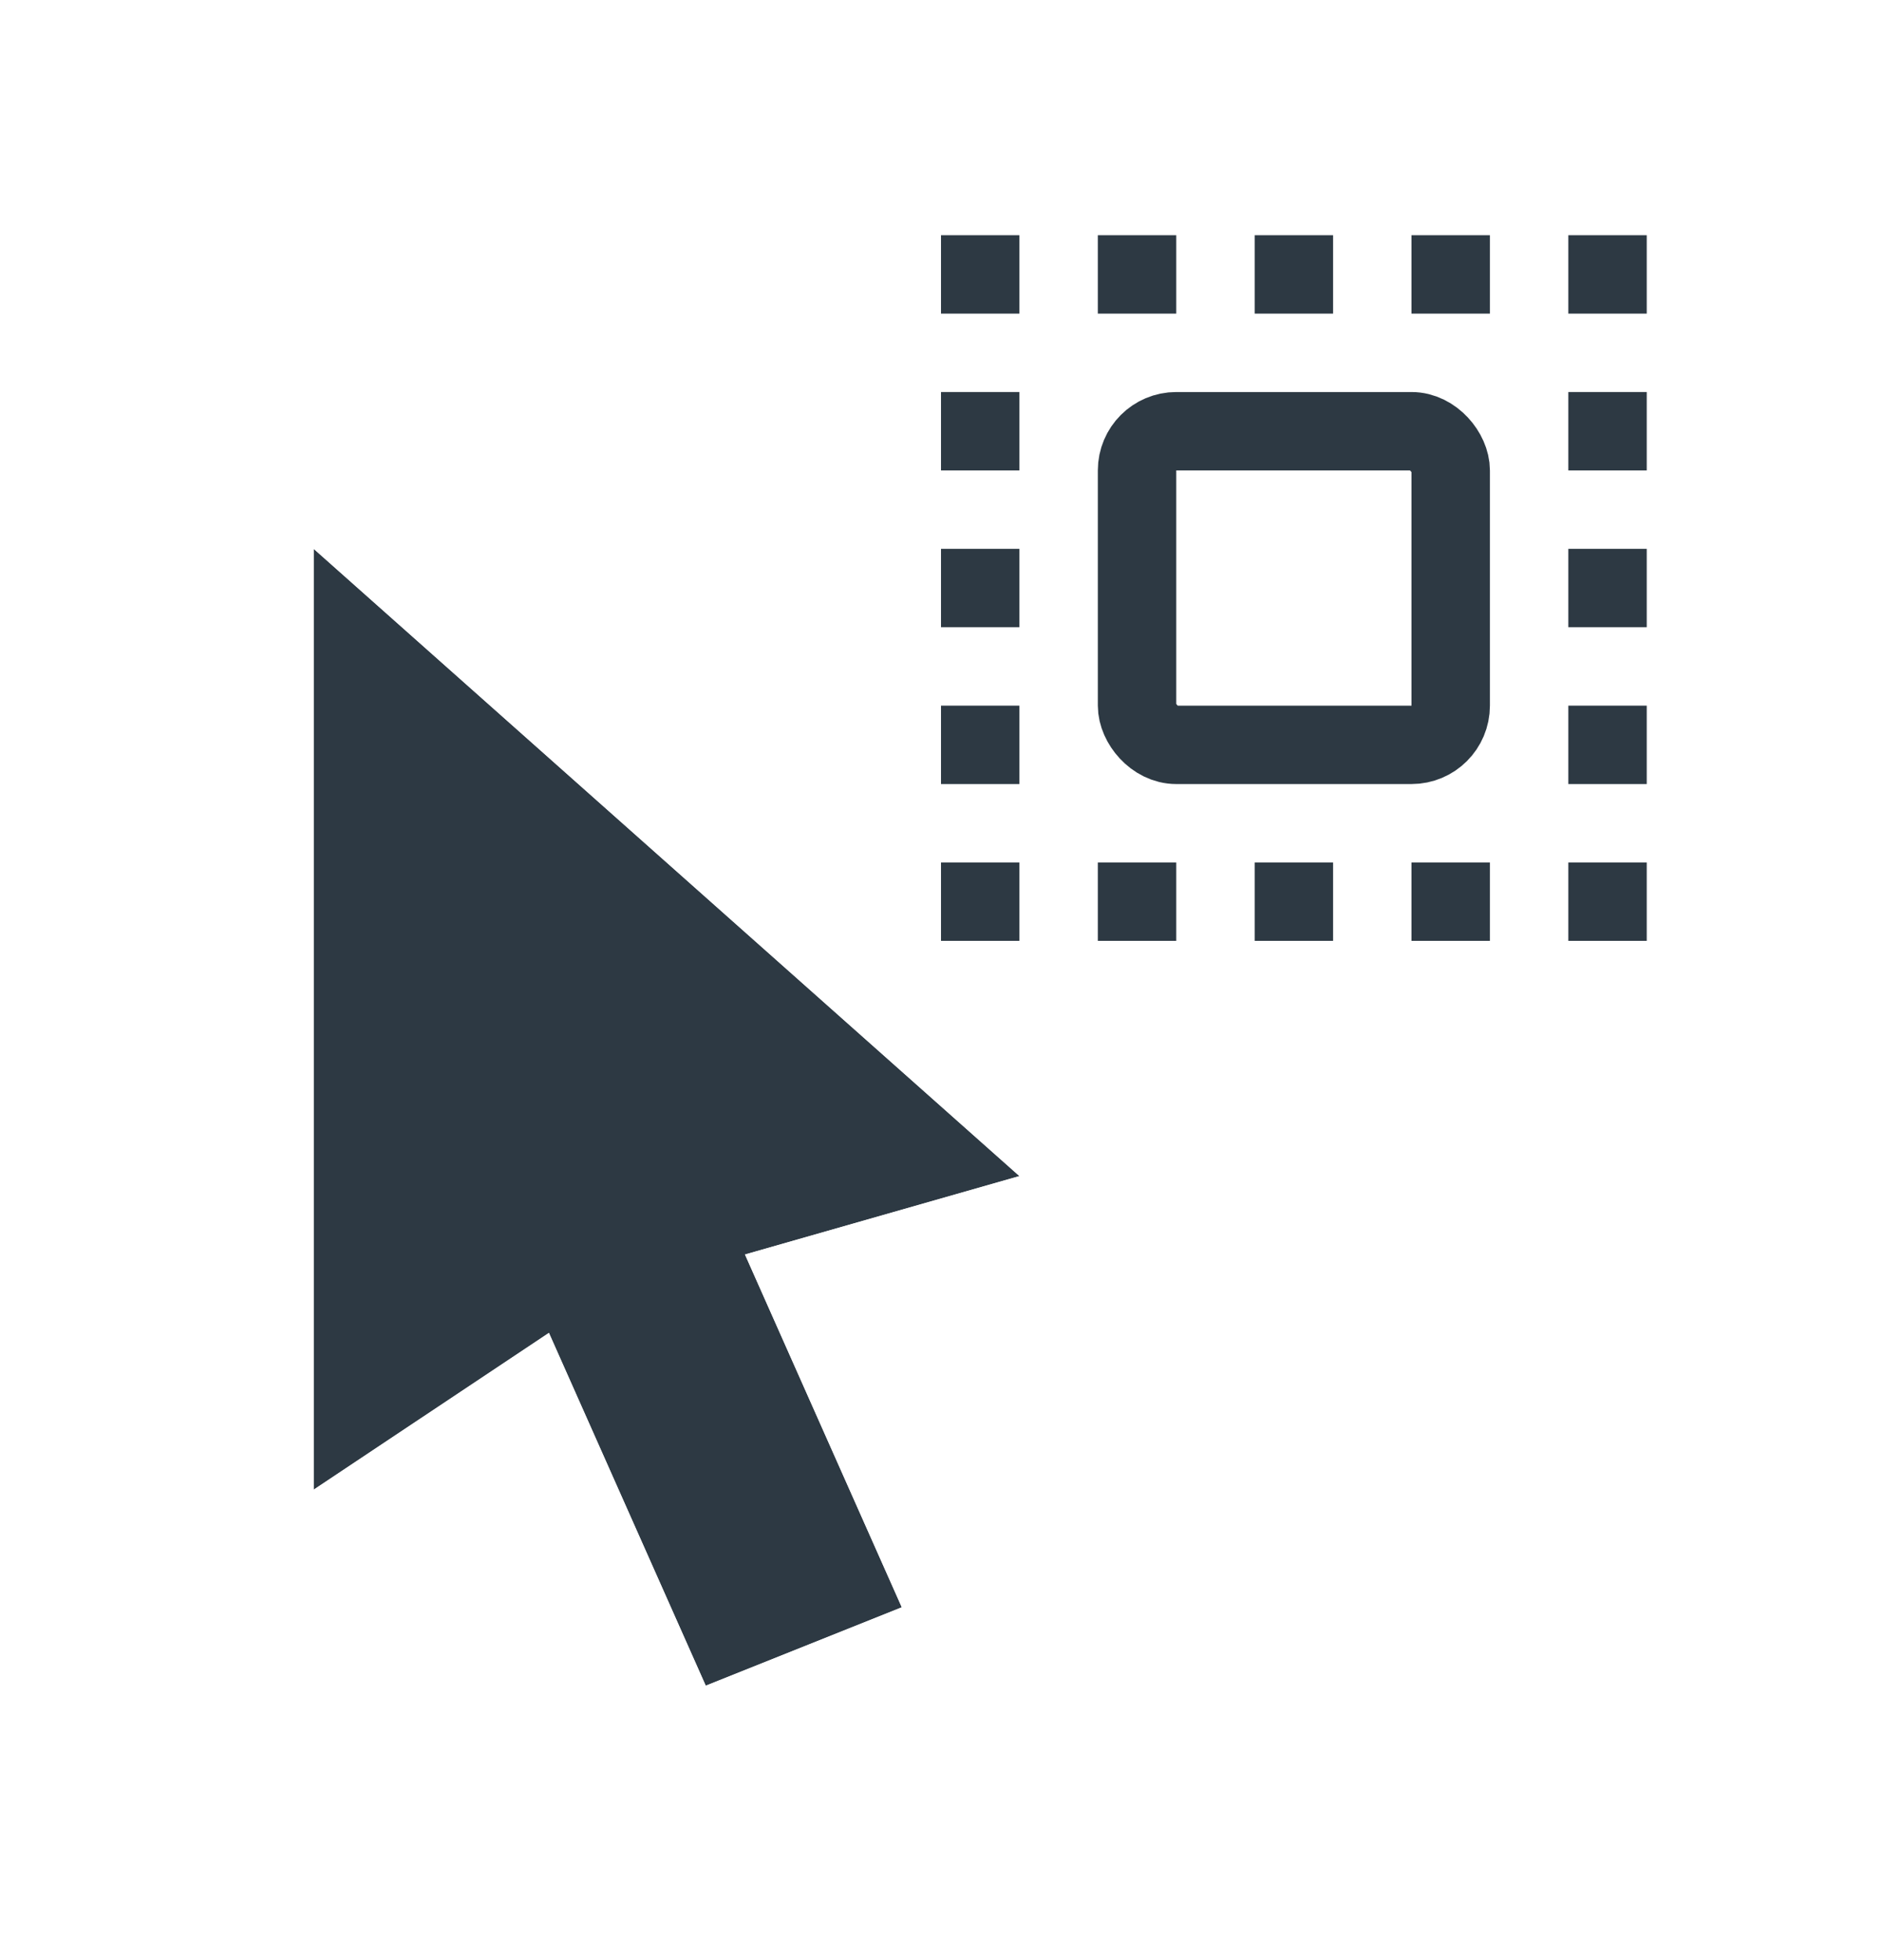 <svg width="24" height="25" viewBox="0 0 24 25" fill="none" xmlns="http://www.w3.org/2000/svg">
<rect x="11" y="2" width="11" height="11" fill="white"/>
<path fill-rule="evenodd" clip-rule="evenodd" d="M15 3H14V4H15V3ZM16 3H17V4H16V3ZM19 3H18V4H19V3ZM15 11H14V12H15V11ZM16 11H17V12H16V11ZM19 11H18V12H19V11ZM12 12V11H13V12H12ZM12 10V9H13V10H12ZM12 7V8H13V7H12ZM12 6V5H13V6H12ZM12 3V4H13V3H12ZM20 11V12H21V11H20ZM20 9V10H21V9H20ZM20 8V7H21V8H20ZM20 5V6H21V5H20ZM20 4V3H21V4H20Z" fill="#2D3943"/>
<g filter="url(#filter0_d)">
<path d="M4 18V6L13 14L9.5 15L11.5 19.5L9 20.5L7 16L4 18Z" fill="#2D3943"/>
<path d="M3.5 18V18.934L4.277 18.416L6.784 16.745L8.543 20.703L8.739 21.143L9.186 20.964L11.686 19.964L12.168 19.771L11.957 19.297L10.191 15.323L13.137 14.481L14.012 14.231L13.332 13.626L4.332 5.626L3.5 4.887V6V18Z" stroke="white"/>
</g>
<rect x="14.5" y="5.5" width="4" height="4" rx="0.5" stroke="#2D3943"/>
<defs>
<filter id="filter0_d" x="1" y="2.773" width="16.024" height="22.013" filterUnits="userSpaceOnUse" color-interpolation-filters="sRGB">
<feFlood flood-opacity="0" result="BackgroundImageFix"/>
<feColorMatrix in="SourceAlpha" type="matrix" values="0 0 0 0 0 0 0 0 0 0 0 0 0 0 0 0 0 0 127 0"/>
<feOffset dy="1"/>
<feGaussianBlur stdDeviation="1"/>
<feColorMatrix type="matrix" values="0 0 0 0 0 0 0 0 0 0 0 0 0 0 0 0 0 0 0.5 0"/>
<feBlend mode="normal" in2="BackgroundImageFix" result="effect1_dropShadow"/>
<feBlend mode="normal" in="SourceGraphic" in2="effect1_dropShadow" result="shape"/>
</filter>
</defs>
</svg>
